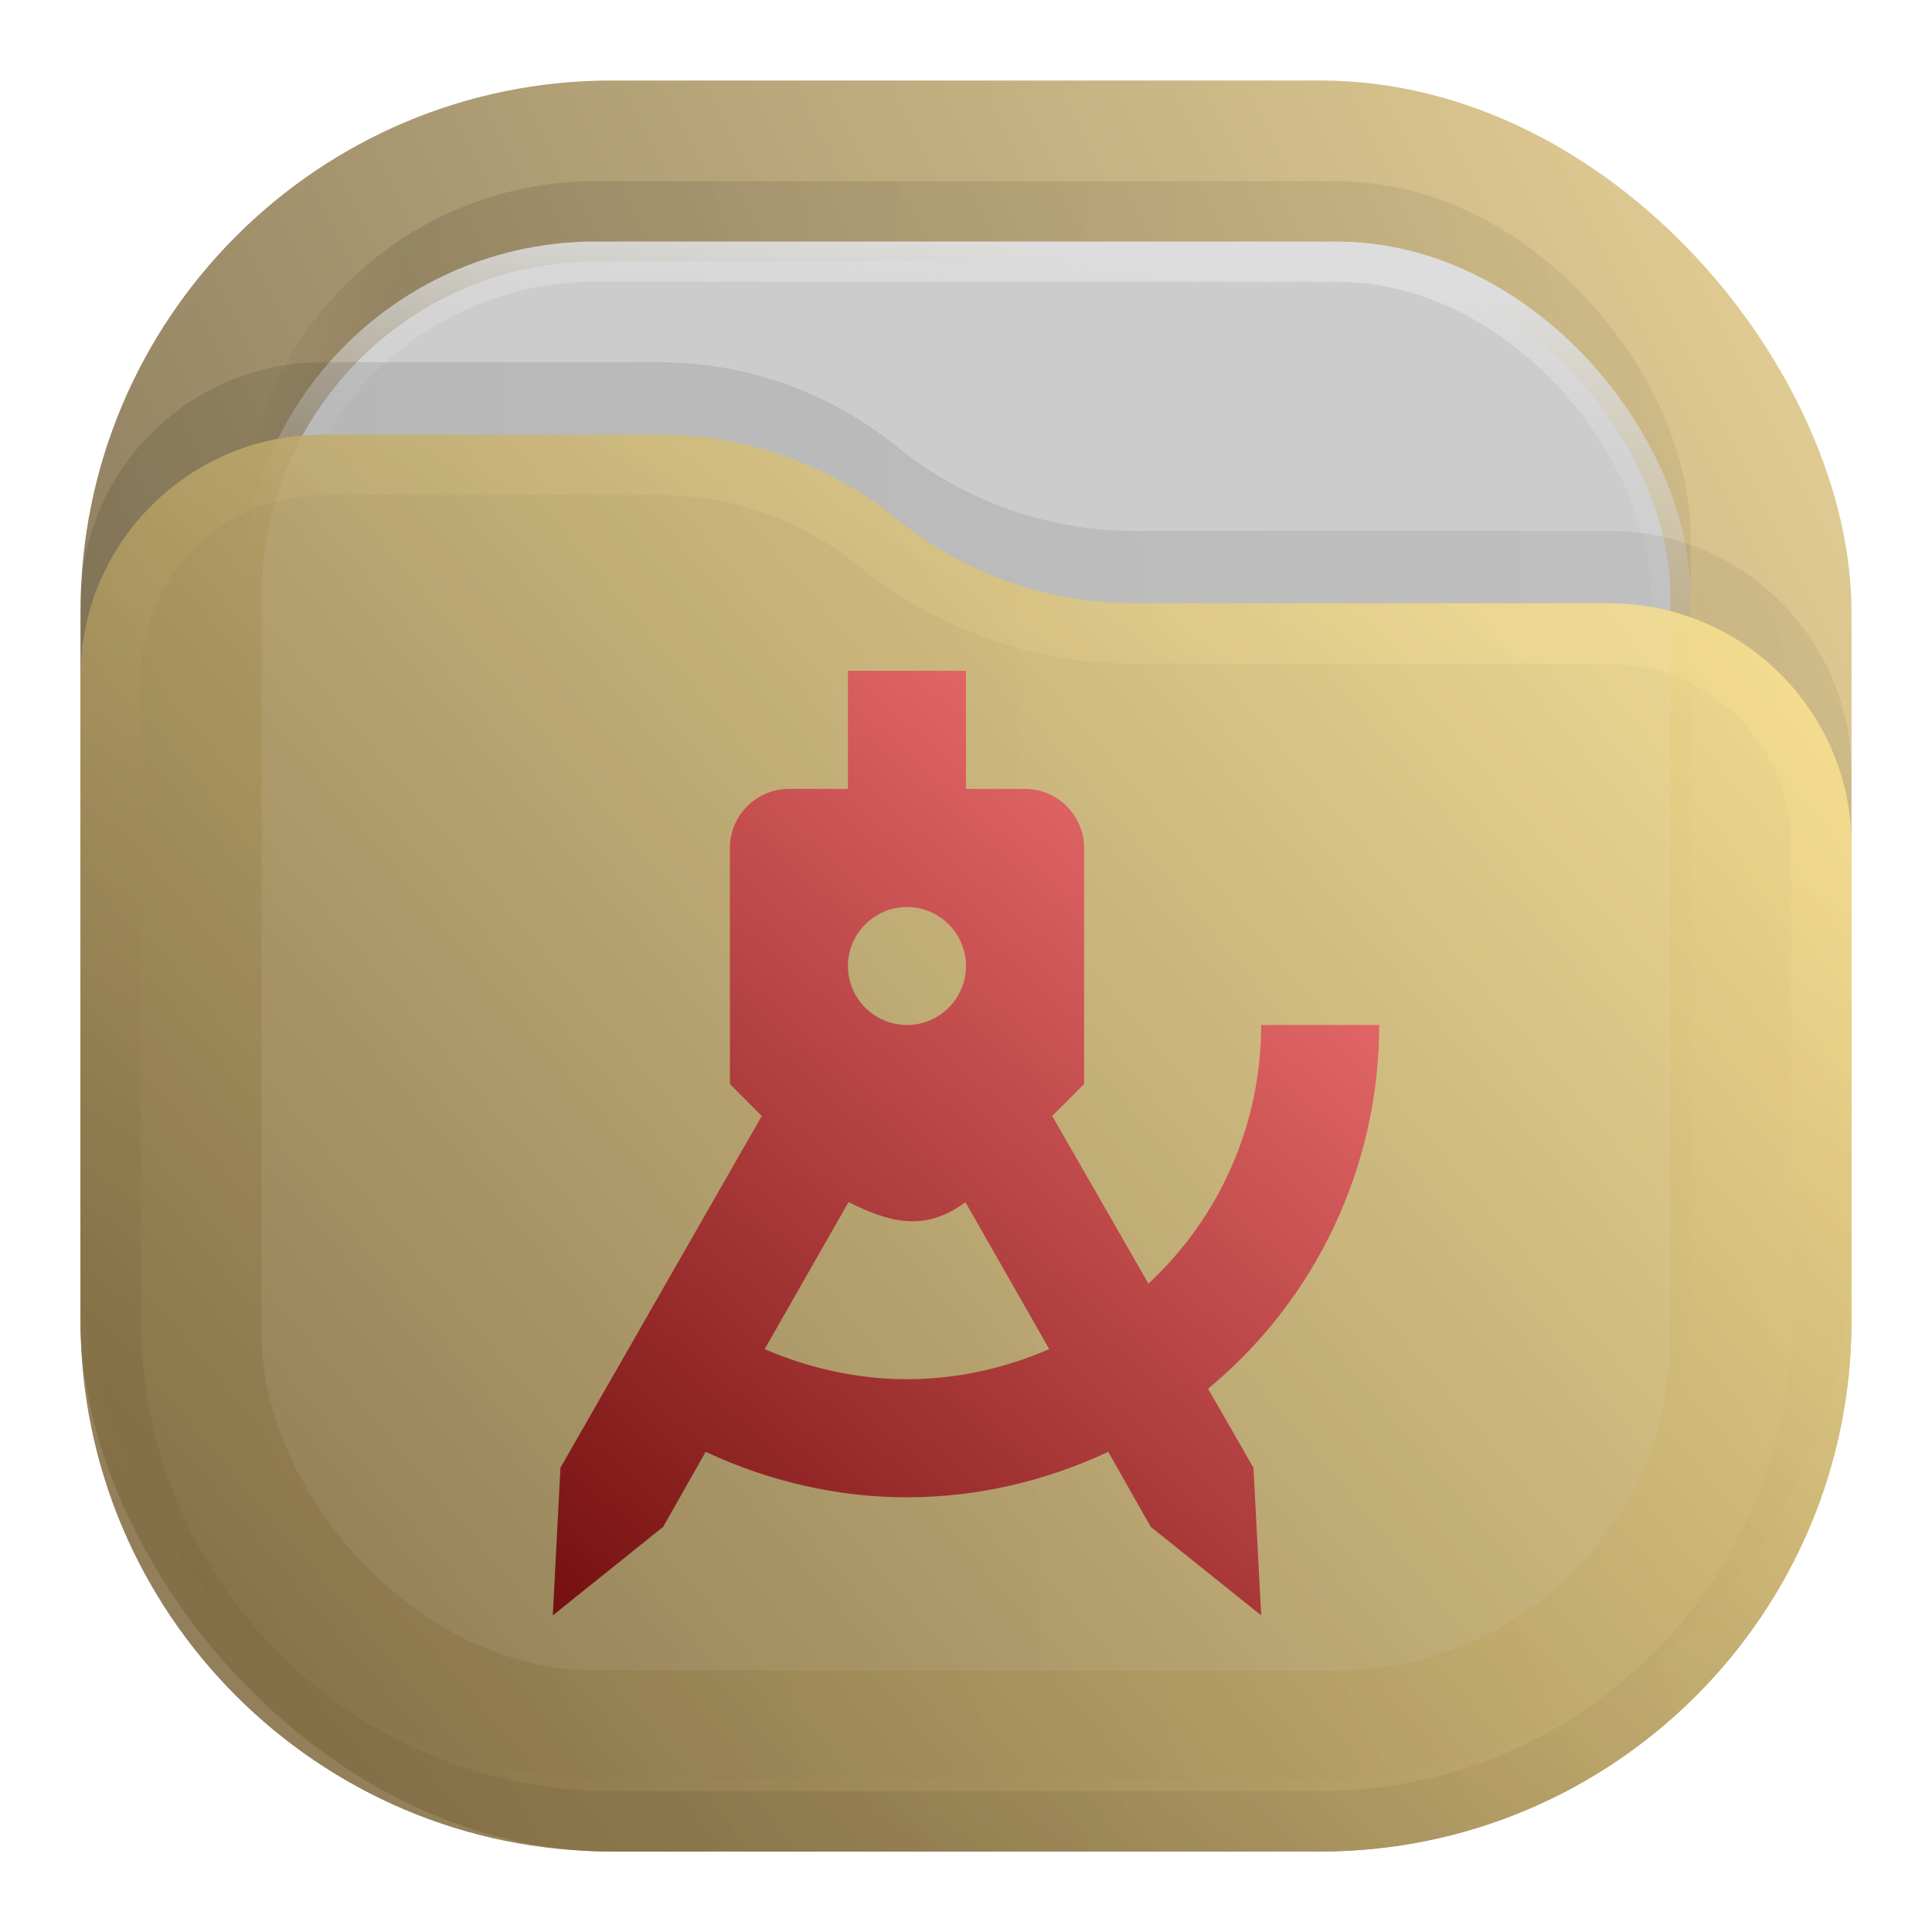 <svg width="24" height="24" viewBox="0 0 24 24" fill="none" xmlns="http://www.w3.org/2000/svg">
<rect opacity="0.812" x="1" y="1" width="22" height="22" rx="6.6" fill="url(#paint0_linear_207_79)"/>
<rect opacity="0.125" x="3" y="2.25" width="18" height="18" rx="4.4" fill="url(#paint1_linear_207_79)" fill-opacity="0.875"/>
<rect x="3.25" y="3.25" width="17.5" height="17.5" rx="4.15" fill="#CCCCCC" stroke="url(#paint2_linear_207_79)" stroke-width="0.5"/>
<path opacity="0.125" d="M1 7.508C1 5.847 2.347 4.5 4.008 4.5H8.19C9.265 4.5 10.307 4.87 11.141 5.548V5.548C11.975 6.225 13.016 6.595 14.091 6.595H19.992C21.653 6.595 23 7.942 23 9.603V15.5C23 19.145 20.045 22.1 16.4 22.1H7.6C3.955 22.1 1 19.145 1 15.5V7.508Z" fill="url(#paint3_linear_207_79)" fill-opacity="0.875"/>
<g opacity="0.875">
<path d="M1 8.408C1 6.747 2.347 5.4 4.008 5.4H8.19C9.265 5.4 10.307 5.77 11.141 6.448V6.448C11.975 7.125 13.016 7.495 14.091 7.495H19.992C21.653 7.495 23 8.842 23 10.503V16.4C23 20.045 20.045 23 16.4 23H7.6C3.955 23 1 20.045 1 16.4V8.408Z" fill="url(#paint4_linear_207_79)"/>
<path d="M22.625 10.503V16.4C22.625 19.838 19.838 22.625 16.4 22.625H7.6C4.162 22.625 1.375 19.838 1.375 16.4V8.408C1.375 6.954 2.554 5.775 4.008 5.775H8.19C9.179 5.775 10.137 6.115 10.904 6.739C11.805 7.471 12.93 7.87 14.091 7.87H19.992C21.446 7.87 22.625 9.049 22.625 10.503Z" stroke="url(#paint5_linear_207_79)" stroke-opacity="0.375" stroke-width="0.75" stroke-linejoin="round"/>
</g>
<path d="M10.533 8.333V9.8H9.8C9.397 9.8 9.067 10.13 9.067 10.533V13.467L9.463 13.863L6.962 18.233L6.867 20.067L8.238 18.967L8.766 18.035C9.551 18.402 10.401 18.6 11.267 18.6C12.132 18.6 12.983 18.402 13.767 18.035L14.295 18.967L15.667 20.067L15.571 18.233L15.007 17.251C16.356 16.136 17.133 14.479 17.133 12.733H15.667C15.667 13.951 15.161 15.117 14.266 15.945L13.071 13.863L13.467 13.467V10.533C13.467 10.13 13.137 9.8 12.733 9.8H12V8.333H10.533ZM11.267 11.267C11.67 11.267 12 11.597 12 12C12 12.403 11.67 12.733 11.267 12.733C10.863 12.733 10.533 12.403 10.533 12C10.533 11.597 10.863 11.267 11.267 11.267ZM10.541 14.933C11.003 15.161 11.465 15.329 11.993 14.933L13.034 16.759C12.477 17.001 11.875 17.133 11.267 17.133C10.658 17.133 10.057 17.001 9.499 16.759L10.541 14.933Z" fill="url(#paint6_linear_207_79)"/>
<defs>
<linearGradient id="paint0_linear_207_79" x1="23" y1="1" x2="1" y2="12" gradientUnits="userSpaceOnUse">
<stop stop-color="#E3C880"/>
<stop offset="1" stop-color="#6F5C38"/>
</linearGradient>
<linearGradient id="paint1_linear_207_79" x1="21" y1="4" x2="3" y2="4" gradientUnits="userSpaceOnUse">
<stop stop-opacity="0.5"/>
<stop offset="0.89"/>
<stop offset="1" stop-opacity="0"/>
</linearGradient>
<linearGradient id="paint2_linear_207_79" x1="12" y1="3" x2="11.5" y2="8" gradientUnits="userSpaceOnUse">
<stop stop-color="#DDDDDD"/>
<stop offset="1" stop-color="#CCCCCC" stop-opacity="0"/>
</linearGradient>
<linearGradient id="paint3_linear_207_79" x1="23" y1="9" x2="1.012" y2="9.521" gradientUnits="userSpaceOnUse">
<stop stop-opacity="0.5"/>
<stop offset="1"/>
</linearGradient>
<linearGradient id="paint4_linear_207_79" x1="23" y1="5.4" x2="1.429" y2="23.512" gradientUnits="userSpaceOnUse">
<stop stop-color="#FFE795"/>
<stop offset="1" stop-color="#7A653E"/>
</linearGradient>
<linearGradient id="paint5_linear_207_79" x1="15" y1="5.5" x2="5.5" y2="19.5" gradientUnits="userSpaceOnUse">
<stop stop-color="#FFE795"/>
<stop offset="1" stop-color="#7A653E"/>
</linearGradient>
<linearGradient id="paint6_linear_207_79" x1="17.133" y1="8.333" x2="6.867" y2="20.067" gradientUnits="userSpaceOnUse">
<stop stop-color="#FF7C7D"/>
<stop offset="1" stop-color="#751010"/>
</linearGradient>
</defs>
</svg>
